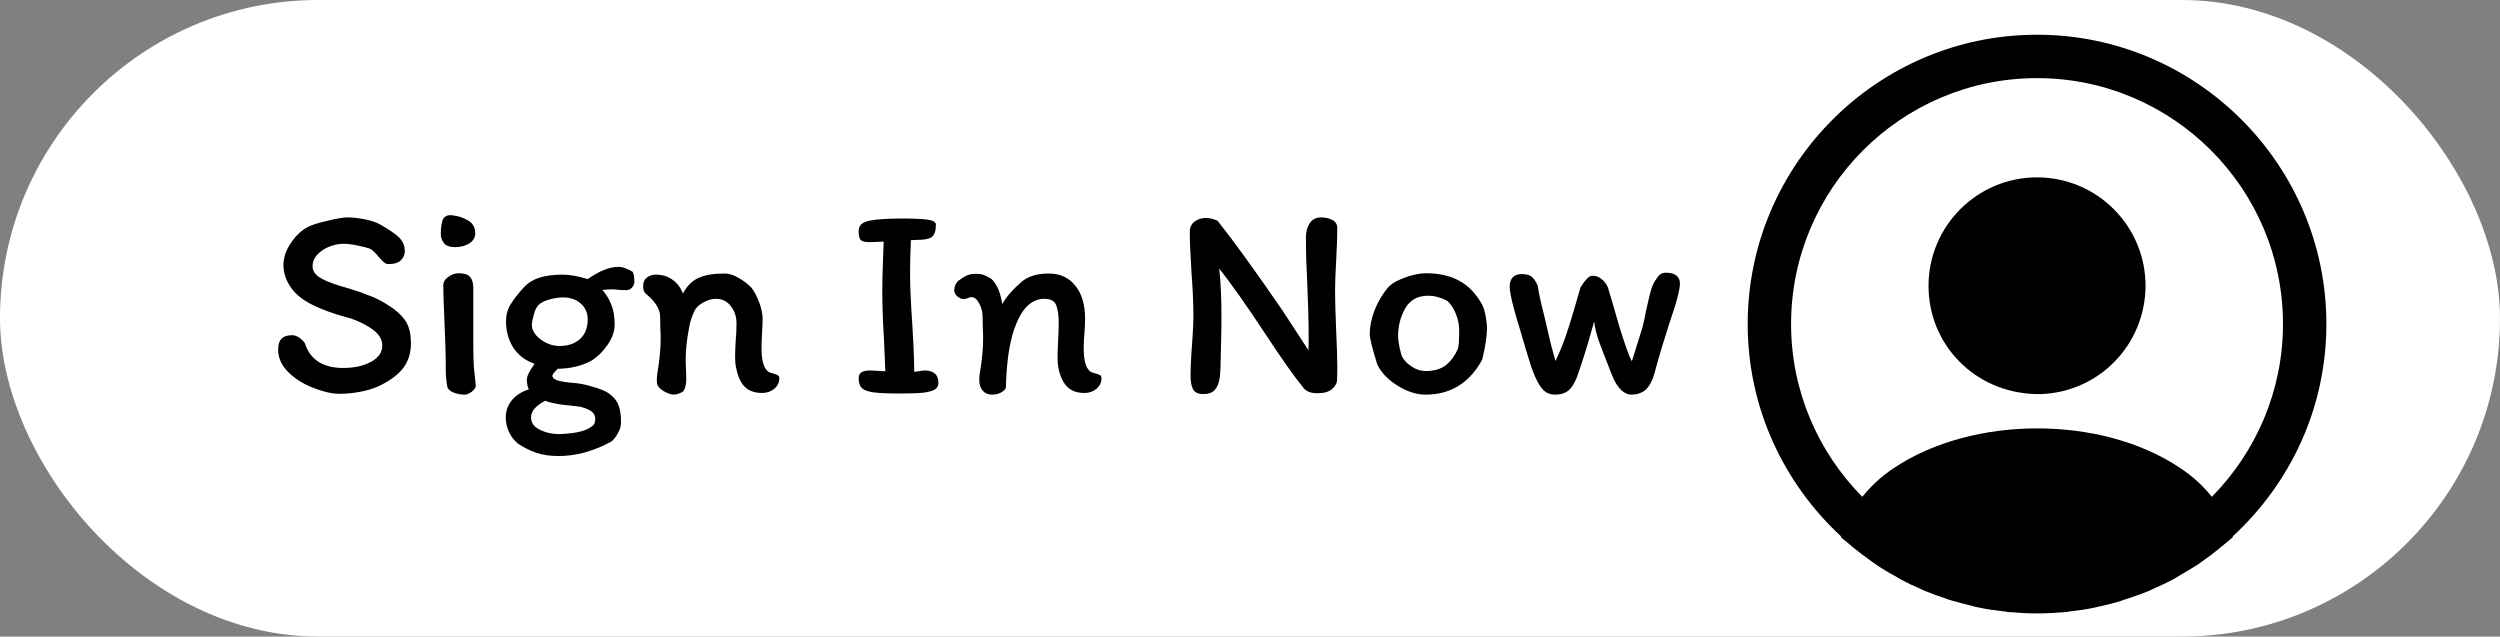 <svg width="216" height="55" viewBox="0 0 216 55" fill="none" xmlns="http://www.w3.org/2000/svg">
<rect x="0" y="0" width="216" height="55" fill="#808080" stroke="none"/>
<rect width="216" height="55" rx="27.5" fill="white"/>
<path d="M35.504 29.656C35.504 30.408 35.328 31.056 34.976 31.6C34.64 32.128 34.08 32.616 33.296 33.064C32.768 33.384 32.152 33.624 31.448 33.784C30.744 33.944 30.032 34.024 29.312 34.024C28.576 34.024 27.664 33.784 26.576 33.304C25.792 32.92 25.168 32.464 24.704 31.936C24.256 31.408 24.032 30.832 24.032 30.208C24.032 29.776 24.128 29.464 24.32 29.272C24.512 29.064 24.824 28.96 25.256 28.96C25.48 28.96 25.712 29.056 25.952 29.248C26.192 29.424 26.336 29.6 26.384 29.776C26.608 30.432 27 30.936 27.56 31.288C28.12 31.624 28.816 31.792 29.648 31.792C30.608 31.792 31.408 31.616 32.048 31.264C32.704 30.912 33.032 30.44 33.032 29.848C33.032 29.272 32.68 28.76 31.976 28.312C31.272 27.864 30.552 27.552 29.816 27.376C28.76 27.088 27.824 26.744 27.008 26.344C26.16 25.928 25.528 25.416 25.112 24.808C24.696 24.2 24.488 23.56 24.488 22.888C24.488 22.264 24.704 21.632 25.136 20.992C25.568 20.336 26.08 19.864 26.672 19.576C26.992 19.416 27.536 19.248 28.304 19.072C29.088 18.88 29.656 18.784 30.008 18.784C30.472 18.784 30.984 18.84 31.544 18.952C32.104 19.064 32.56 19.224 32.912 19.432C33.616 19.832 34.136 20.192 34.472 20.512C34.808 20.832 34.976 21.232 34.976 21.712C34.976 22 34.864 22.256 34.64 22.48C34.432 22.704 34.064 22.816 33.536 22.816C33.408 22.816 33.28 22.76 33.152 22.648C33.024 22.536 32.864 22.368 32.672 22.144C32.416 21.808 32.168 21.584 31.928 21.472C31.688 21.392 31.336 21.304 30.872 21.208C30.424 21.112 30.024 21.064 29.672 21.064C29.288 21.064 28.888 21.144 28.472 21.304C28.056 21.464 27.704 21.696 27.416 22C27.144 22.288 27.008 22.624 27.008 23.008C27.008 23.328 27.152 23.608 27.44 23.848C27.744 24.072 28.104 24.256 28.52 24.4C29 24.592 29.52 24.76 30.08 24.904C30.816 25.128 31.416 25.336 31.88 25.528C32.36 25.704 32.824 25.928 33.272 26.2C34.056 26.664 34.624 27.144 34.976 27.64C35.328 28.12 35.504 28.792 35.504 29.656ZM38.973 18.592C39.533 18.64 40.021 18.792 40.437 19.048C40.853 19.288 41.061 19.656 41.061 20.152C41.061 20.52 40.885 20.816 40.533 21.04C40.197 21.248 39.789 21.352 39.309 21.352C38.845 21.352 38.525 21.232 38.349 20.992C38.173 20.752 38.085 20.504 38.085 20.248C38.085 19.768 38.133 19.368 38.229 19.048C38.341 18.728 38.589 18.576 38.973 18.592ZM40.893 29.224V29.92C40.893 30.544 40.909 31.136 40.941 31.696C40.989 32.24 41.045 32.792 41.109 33.352C41.093 33.512 40.973 33.68 40.749 33.856C40.525 34.016 40.325 34.096 40.149 34.096C39.845 34.096 39.533 34.04 39.213 33.928C38.909 33.8 38.725 33.648 38.661 33.472C38.565 32.96 38.517 32.504 38.517 32.104C38.517 30.792 38.477 29.32 38.397 27.688C38.333 26.248 38.301 25.24 38.301 24.664C38.301 24.376 38.445 24.128 38.733 23.92C39.021 23.712 39.325 23.608 39.645 23.608C40.109 23.608 40.429 23.712 40.605 23.92C40.797 24.128 40.893 24.456 40.893 24.904V29.224ZM52.553 33.952C52.985 34.256 53.273 34.592 53.417 34.96C53.577 35.328 53.657 35.84 53.657 36.496C53.657 36.816 53.561 37.136 53.369 37.456C53.193 37.776 53.009 38.008 52.817 38.152C51.297 38.984 49.777 39.4 48.257 39.4C47.505 39.4 46.857 39.304 46.313 39.112C45.769 38.92 45.257 38.664 44.777 38.344C44.457 38.104 44.193 37.768 43.985 37.336C43.793 36.92 43.697 36.504 43.697 36.088C43.697 35.512 43.873 35.008 44.225 34.576C44.593 34.144 45.081 33.832 45.689 33.64C45.577 33.4 45.521 33.12 45.521 32.8C45.521 32.496 45.745 32.04 46.193 31.432C45.425 31.176 44.817 30.72 44.369 30.064C43.937 29.408 43.721 28.64 43.721 27.76C43.721 27.216 43.849 26.736 44.105 26.32C44.361 25.888 44.745 25.392 45.257 24.832C45.609 24.448 46.057 24.168 46.601 23.992C47.145 23.816 47.825 23.728 48.641 23.728C49.217 23.728 49.929 23.856 50.777 24.112C51.785 23.408 52.673 23.056 53.441 23.056C53.633 23.056 53.849 23.104 54.089 23.2C54.345 23.296 54.537 23.392 54.665 23.488C54.761 23.664 54.809 23.96 54.809 24.376C54.809 24.536 54.737 24.696 54.593 24.856C54.465 25 54.297 25.072 54.089 25.072L53.513 25.048C53.225 25.016 53.001 25 52.841 25C52.665 25 52.401 25.016 52.049 25.048C52.385 25.448 52.641 25.872 52.817 26.32C53.009 26.768 53.105 27.352 53.105 28.072C53.105 28.616 52.905 29.184 52.505 29.776C52.105 30.368 51.633 30.832 51.089 31.168C50.257 31.616 49.289 31.848 48.185 31.864C48.057 31.992 47.945 32.112 47.849 32.224C47.769 32.32 47.729 32.4 47.729 32.464C47.729 32.64 47.881 32.776 48.185 32.872C48.489 32.968 48.953 33.04 49.577 33.088C50.057 33.12 50.585 33.224 51.161 33.4C51.753 33.56 52.217 33.744 52.553 33.952ZM48.329 29.896C49.065 29.896 49.657 29.696 50.105 29.296C50.553 28.896 50.777 28.328 50.777 27.592C50.777 27.032 50.577 26.576 50.177 26.224C49.777 25.872 49.265 25.696 48.641 25.696C48.241 25.696 47.809 25.768 47.345 25.912C46.897 26.04 46.577 26.248 46.385 26.536C46.289 26.664 46.193 26.912 46.097 27.28C46.001 27.632 45.953 27.904 45.953 28.096C45.953 28.368 46.065 28.648 46.289 28.936C46.529 29.208 46.833 29.44 47.201 29.632C47.585 29.808 47.961 29.896 48.329 29.896ZM49.841 35.104C48.961 35.024 48.337 34.944 47.969 34.864C47.617 34.8 47.329 34.72 47.105 34.624C46.289 35.056 45.881 35.528 45.881 36.04C45.881 36.52 46.129 36.88 46.625 37.12C47.121 37.376 47.689 37.504 48.329 37.504C48.617 37.504 49.009 37.472 49.505 37.408C50.001 37.344 50.417 37.232 50.753 37.072C50.977 36.96 51.145 36.848 51.257 36.736C51.369 36.64 51.425 36.456 51.425 36.184C51.425 35.848 51.249 35.592 50.897 35.416C50.545 35.24 50.193 35.136 49.841 35.104ZM56.002 25.552C55.874 25.456 55.77 25.36 55.69 25.264C55.61 25.152 55.57 24.96 55.57 24.688C55.57 24.384 55.674 24.152 55.882 23.992C56.106 23.816 56.362 23.728 56.65 23.728C57.21 23.728 57.69 23.872 58.09 24.16C58.506 24.448 58.81 24.848 59.002 25.36C59.354 24.704 59.802 24.256 60.346 24.016C60.89 23.76 61.642 23.632 62.602 23.632C62.986 23.632 63.378 23.752 63.778 23.992C64.194 24.216 64.57 24.496 64.906 24.832C65.178 25.184 65.41 25.624 65.602 26.152C65.794 26.664 65.89 27.128 65.89 27.544C65.89 27.784 65.874 28.176 65.842 28.72C65.81 29.296 65.794 29.752 65.794 30.088C65.794 31.208 66.01 31.896 66.442 32.152C66.506 32.184 66.626 32.224 66.802 32.272C66.978 32.32 67.106 32.368 67.186 32.416C67.282 32.464 67.33 32.536 67.33 32.632C67.346 33.016 67.202 33.336 66.898 33.592C66.61 33.832 66.258 33.952 65.842 33.952C65.218 33.952 64.73 33.784 64.378 33.448C64.026 33.112 63.778 32.6 63.634 31.912C63.554 31.656 63.514 31.28 63.514 30.784C63.514 30.512 63.53 30.072 63.562 29.464C63.61 28.984 63.634 28.472 63.634 27.928C63.634 27.368 63.474 26.88 63.154 26.464C62.834 26.032 62.394 25.816 61.834 25.816C61.498 25.816 61.146 25.92 60.778 26.128C60.41 26.32 60.154 26.56 60.01 26.848C59.77 27.344 59.61 27.848 59.53 28.36C59.338 29.352 59.242 30.304 59.242 31.216C59.242 31.44 59.258 31.872 59.29 32.512C59.29 32.56 59.29 32.68 59.29 32.872C59.29 33.048 59.266 33.216 59.218 33.376C59.186 33.536 59.122 33.68 59.026 33.808C58.962 33.872 58.842 33.936 58.666 34C58.49 34.064 58.338 34.096 58.21 34.096C57.986 34.096 57.706 34 57.37 33.808C57.034 33.616 56.834 33.4 56.77 33.16L56.746 32.824C56.746 32.696 56.762 32.504 56.794 32.248C56.986 31.128 57.082 30.152 57.082 29.32C57.082 28.952 57.074 28.672 57.058 28.48L57.034 27.376C57.034 27.04 56.938 26.72 56.746 26.416C56.554 26.096 56.306 25.808 56.002 25.552ZM78.701 20.752C78.653 21.776 78.629 22.76 78.629 23.704C78.629 24.68 78.693 26.112 78.821 28C78.837 28.288 78.869 28.872 78.917 29.752C78.965 30.616 78.989 31.408 78.989 32.128C79.149 32.112 79.317 32.088 79.493 32.056C79.685 32.024 79.829 32.008 79.925 32.008C80.277 32.008 80.557 32.096 80.765 32.272C80.973 32.448 81.077 32.72 81.077 33.088C81.077 33.328 80.981 33.512 80.789 33.64C80.597 33.768 80.261 33.864 79.781 33.928C79.317 33.976 78.637 34 77.741 34C76.749 34 76.005 33.968 75.509 33.904C75.013 33.84 74.669 33.72 74.477 33.544C74.285 33.352 74.189 33.072 74.189 32.704C74.189 32.432 74.277 32.248 74.453 32.152C74.629 32.056 74.877 32.008 75.197 32.008L75.701 32.032L76.493 32.08L76.373 29.248C76.277 27.712 76.229 26.304 76.229 25.024C76.229 24.336 76.253 23.392 76.301 22.192L76.349 20.872C75.805 20.904 75.381 20.92 75.077 20.92C74.725 20.92 74.485 20.856 74.357 20.728C74.245 20.6 74.189 20.336 74.189 19.936C74.189 19.488 74.493 19.2 75.101 19.072C75.725 18.944 76.669 18.88 77.933 18.88C78.909 18.88 79.637 18.912 80.117 18.976C80.613 19.04 80.861 19.184 80.861 19.408C80.861 19.952 80.741 20.312 80.501 20.488C80.277 20.648 79.837 20.728 79.181 20.728L78.701 20.752ZM94.278 32.152C94.359 32.184 94.487 32.224 94.662 32.272C94.838 32.32 94.966 32.368 95.046 32.416C95.126 32.464 95.166 32.536 95.166 32.632C95.183 33.016 95.038 33.336 94.734 33.592C94.447 33.832 94.103 33.952 93.703 33.952C93.079 33.952 92.591 33.784 92.239 33.448C91.886 33.112 91.63 32.6 91.471 31.912C91.406 31.64 91.374 31.264 91.374 30.784C91.374 30.512 91.391 30.072 91.422 29.464C91.454 28.824 91.471 28.312 91.471 27.928C91.471 27.24 91.398 26.72 91.254 26.368C91.111 26 90.766 25.816 90.222 25.816C89.662 25.816 89.159 26.04 88.71 26.488C88.278 26.936 87.91 27.608 87.606 28.504C87.191 29.752 86.959 31.408 86.91 33.472C86.91 33.584 86.79 33.72 86.55 33.88C86.326 34.024 86.055 34.096 85.734 34.096C85.142 34.096 84.775 33.784 84.63 33.16L84.606 32.752C84.606 32.608 84.623 32.44 84.654 32.248C84.847 31.128 84.942 30.152 84.942 29.32C84.942 28.952 84.934 28.664 84.918 28.456L84.894 27.328C84.894 26.944 84.799 26.576 84.606 26.224C84.415 25.856 84.191 25.672 83.934 25.672C83.855 25.672 83.743 25.704 83.599 25.768C83.454 25.816 83.335 25.84 83.239 25.84C83.079 25.84 82.903 25.76 82.71 25.6C82.534 25.44 82.447 25.272 82.447 25.096C82.447 24.76 82.558 24.488 82.782 24.28C83.022 24.088 83.254 23.936 83.478 23.824C83.719 23.712 83.99 23.656 84.294 23.656C84.55 23.656 84.758 23.68 84.918 23.728C85.079 23.776 85.294 23.88 85.567 24.04C85.727 24.12 85.91 24.344 86.118 24.712C86.326 25.08 86.487 25.6 86.599 26.272C86.918 25.68 87.454 25.056 88.207 24.4C88.766 23.888 89.575 23.632 90.63 23.632C91.591 23.632 92.35 23.984 92.91 24.688C93.471 25.376 93.751 26.328 93.751 27.544C93.751 27.784 93.734 28.176 93.703 28.72C93.654 29.152 93.63 29.608 93.63 30.088C93.63 31.208 93.847 31.896 94.278 32.152ZM112.83 20.512C112.83 20.048 112.934 19.648 113.142 19.312C113.366 18.96 113.694 18.784 114.126 18.784C114.494 18.784 114.822 18.856 115.11 19C115.398 19.144 115.542 19.384 115.542 19.72C115.542 20.376 115.51 21.296 115.446 22.48C115.382 23.632 115.35 24.488 115.35 25.048C115.35 25.928 115.382 27.104 115.446 28.576C115.51 29.984 115.542 31.016 115.542 31.672C115.542 32.2 115.534 32.592 115.518 32.848C115.518 33.104 115.374 33.36 115.086 33.616C114.814 33.856 114.39 33.976 113.814 33.976C113.51 33.976 113.246 33.928 113.022 33.832C112.814 33.72 112.67 33.6 112.59 33.472C111.838 32.56 110.742 31.008 109.302 28.816C107.686 26.368 106.366 24.496 105.342 23.2C105.47 24.352 105.534 25.76 105.534 27.424C105.534 28.16 105.518 29.12 105.486 30.304C105.47 31.472 105.438 32.24 105.39 32.608C105.326 33.072 105.182 33.432 104.958 33.688C104.75 33.928 104.414 34.048 103.95 34.048C103.598 34.048 103.334 33.952 103.158 33.76C102.998 33.552 102.902 33.2 102.87 32.704C102.854 32.048 102.894 31.064 102.99 29.752C103.006 29.544 103.03 29.184 103.062 28.672C103.094 28.16 103.11 27.704 103.11 27.304C103.11 26.2 103.054 24.936 102.942 23.512C102.846 21.944 102.798 20.784 102.798 20.032C102.798 19.648 102.934 19.352 103.206 19.144C103.494 18.936 103.822 18.832 104.19 18.832C104.51 18.832 104.846 18.912 105.198 19.072C106.574 20.8 108.438 23.376 110.79 26.8L113.046 30.256C113.062 30 113.07 29.64 113.07 29.176C113.07 28.36 113.054 27.48 113.022 26.536C112.99 25.592 112.966 24.952 112.95 24.616C112.87 23.064 112.83 21.696 112.83 20.512ZM128.042 26.296C128.17 26.52 128.274 26.848 128.354 27.28C128.434 27.696 128.474 28.072 128.474 28.408C128.474 29.032 128.338 29.92 128.066 31.072C126.962 33.088 125.33 34.096 123.17 34.096C122.37 34.096 121.554 33.832 120.722 33.304C119.89 32.776 119.314 32.168 118.994 31.48C118.562 30.104 118.346 29.232 118.346 28.864C118.346 28.224 118.482 27.544 118.754 26.824C119.042 26.104 119.402 25.48 119.834 24.952C120.106 24.584 120.594 24.272 121.298 24.016C122.002 23.744 122.642 23.608 123.218 23.608C124.338 23.608 125.29 23.824 126.074 24.256C126.858 24.672 127.514 25.352 128.042 26.296ZM125.954 30.16C126.034 29.952 126.074 29.416 126.074 28.552C126.074 28.088 125.986 27.632 125.81 27.184C125.65 26.736 125.41 26.352 125.09 26.032C125.058 26 124.97 25.952 124.826 25.888C124.682 25.808 124.482 25.736 124.226 25.672C123.986 25.592 123.706 25.552 123.386 25.552C122.49 25.552 121.834 25.912 121.418 26.632C121.002 27.352 120.794 28.168 120.794 29.08C120.794 29.24 120.834 29.544 120.914 29.992C121.01 30.44 121.09 30.72 121.154 30.832C121.202 30.944 121.322 31.104 121.514 31.312C121.722 31.504 121.97 31.68 122.258 31.84C122.562 31.984 122.874 32.056 123.194 32.056C123.914 32.056 124.49 31.888 124.922 31.552C125.354 31.2 125.698 30.736 125.954 30.16ZM141.907 28.288C142.003 27.936 142.107 27.456 142.219 26.848C142.379 26.128 142.507 25.584 142.603 25.216C142.699 24.848 142.827 24.536 142.987 24.28C143.163 23.992 143.315 23.8 143.443 23.704C143.587 23.608 143.739 23.56 143.899 23.56C144.731 23.56 145.147 23.88 145.147 24.52C145.147 24.84 145.019 25.44 144.763 26.32C143.915 28.88 143.307 30.864 142.939 32.272C142.779 32.864 142.539 33.32 142.219 33.64C141.899 33.944 141.467 34.096 140.923 34.096C140.651 34.096 140.371 33.968 140.083 33.712C139.811 33.44 139.587 33.112 139.411 32.728L139.147 32.08C138.699 30.944 138.363 30.072 138.139 29.464C137.931 28.84 137.795 28.28 137.731 27.784L137.515 28.552C137.131 29.928 136.731 31.208 136.315 32.392C136.107 33 135.851 33.44 135.547 33.712C135.243 33.968 134.851 34.096 134.371 34.096C134.083 34.096 133.827 34.032 133.603 33.904C133.395 33.776 133.195 33.56 133.003 33.256C132.747 32.84 132.499 32.28 132.259 31.576C132.035 30.872 131.707 29.776 131.275 28.288C131.067 27.648 130.875 26.976 130.699 26.272C130.523 25.552 130.435 25.048 130.435 24.76C130.435 24.424 130.523 24.16 130.699 23.968C130.875 23.776 131.131 23.68 131.467 23.68C131.899 23.68 132.203 23.768 132.379 23.944C132.555 24.104 132.715 24.352 132.859 24.688C132.939 25.264 133.115 26.08 133.387 27.136L133.915 29.392C133.947 29.568 134.043 29.936 134.203 30.496L134.395 31.192C134.747 30.44 135.043 29.72 135.283 29.032C135.523 28.344 135.787 27.496 136.075 26.488C136.091 26.424 136.251 25.872 136.555 24.832C136.763 24.496 136.947 24.248 137.107 24.088C137.267 23.912 137.427 23.824 137.587 23.824C137.907 23.824 138.179 23.928 138.403 24.136C138.643 24.328 138.819 24.568 138.931 24.856C139.123 25.48 139.291 26.048 139.435 26.56C139.499 26.768 139.643 27.272 139.867 28.072C140.107 28.856 140.323 29.52 140.515 30.064C140.707 30.608 140.867 30.992 140.995 31.216L141.907 28.288Z" fill="black"/>
<path d="M201 28C201 14.225 189.775 3 176 3C162.225 3 151 14.225 151 28C151 35.25 154.125 41.775 159.075 46.35C159.075 46.375 159.075 46.375 159.05 46.4C159.3 46.65 159.6 46.85 159.85 47.075C160 47.2 160.125 47.325 160.275 47.425C160.725 47.8 161.225 48.15 161.7 48.5C161.875 48.625 162.025 48.725 162.2 48.85C162.675 49.175 163.175 49.475 163.7 49.75C163.875 49.85 164.075 49.975 164.25 50.075C164.75 50.35 165.275 50.6 165.825 50.825C166.025 50.925 166.225 51.025 166.425 51.1C166.975 51.325 167.525 51.525 168.075 51.7C168.275 51.775 168.475 51.85 168.675 51.9C169.275 52.075 169.875 52.225 170.475 52.375C170.65 52.425 170.825 52.475 171.025 52.5C171.725 52.65 172.425 52.75 173.15 52.825C173.25 52.825 173.35 52.85 173.45 52.875C174.3 52.95 175.15 53 176 53C176.85 53 177.7 52.95 178.525 52.875C178.625 52.875 178.725 52.85 178.825 52.825C179.55 52.75 180.25 52.65 180.95 52.5C181.125 52.475 181.3 52.4 181.5 52.375C182.1 52.225 182.725 52.1 183.3 51.9C183.5 51.825 183.7 51.75 183.9 51.7C184.45 51.5 185.025 51.325 185.55 51.1C185.75 51.025 185.95 50.925 186.15 50.825C186.675 50.6 187.2 50.35 187.725 50.075C187.925 49.975 188.1 49.85 188.275 49.75C188.775 49.45 189.275 49.175 189.775 48.85C189.95 48.75 190.1 48.625 190.275 48.5C190.775 48.15 191.25 47.8 191.7 47.425C191.85 47.3 191.975 47.175 192.125 47.075C192.4 46.85 192.675 46.625 192.925 46.4C192.925 46.375 192.925 46.375 192.9 46.35C197.875 41.775 201 35.25 201 28ZM188.35 40.425C181.575 35.875 170.475 35.875 163.65 40.425C162.55 41.15 161.65 42 160.9 42.925C157.1 39.075 154.75 33.8 154.75 28C154.75 16.275 164.275 6.75 176 6.75C187.725 6.75 197.25 16.275 197.25 28C197.25 33.8 194.9 39.075 191.1 42.925C190.375 42 189.45 41.15 188.35 40.425Z" fill="black"/>
<path d="M176 15.324C170.825 15.324 166.625 19.524 166.625 24.699C166.625 29.774 170.6 33.899 175.875 34.049C175.95 34.049 176.05 34.049 176.1 34.049C176.15 34.049 176.225 34.049 176.275 34.049C176.3 34.049 176.325 34.049 176.325 34.049C181.375 33.874 185.35 29.774 185.375 24.699C185.375 19.524 181.175 15.324 176 15.324Z" fill="black"/>
</svg>
